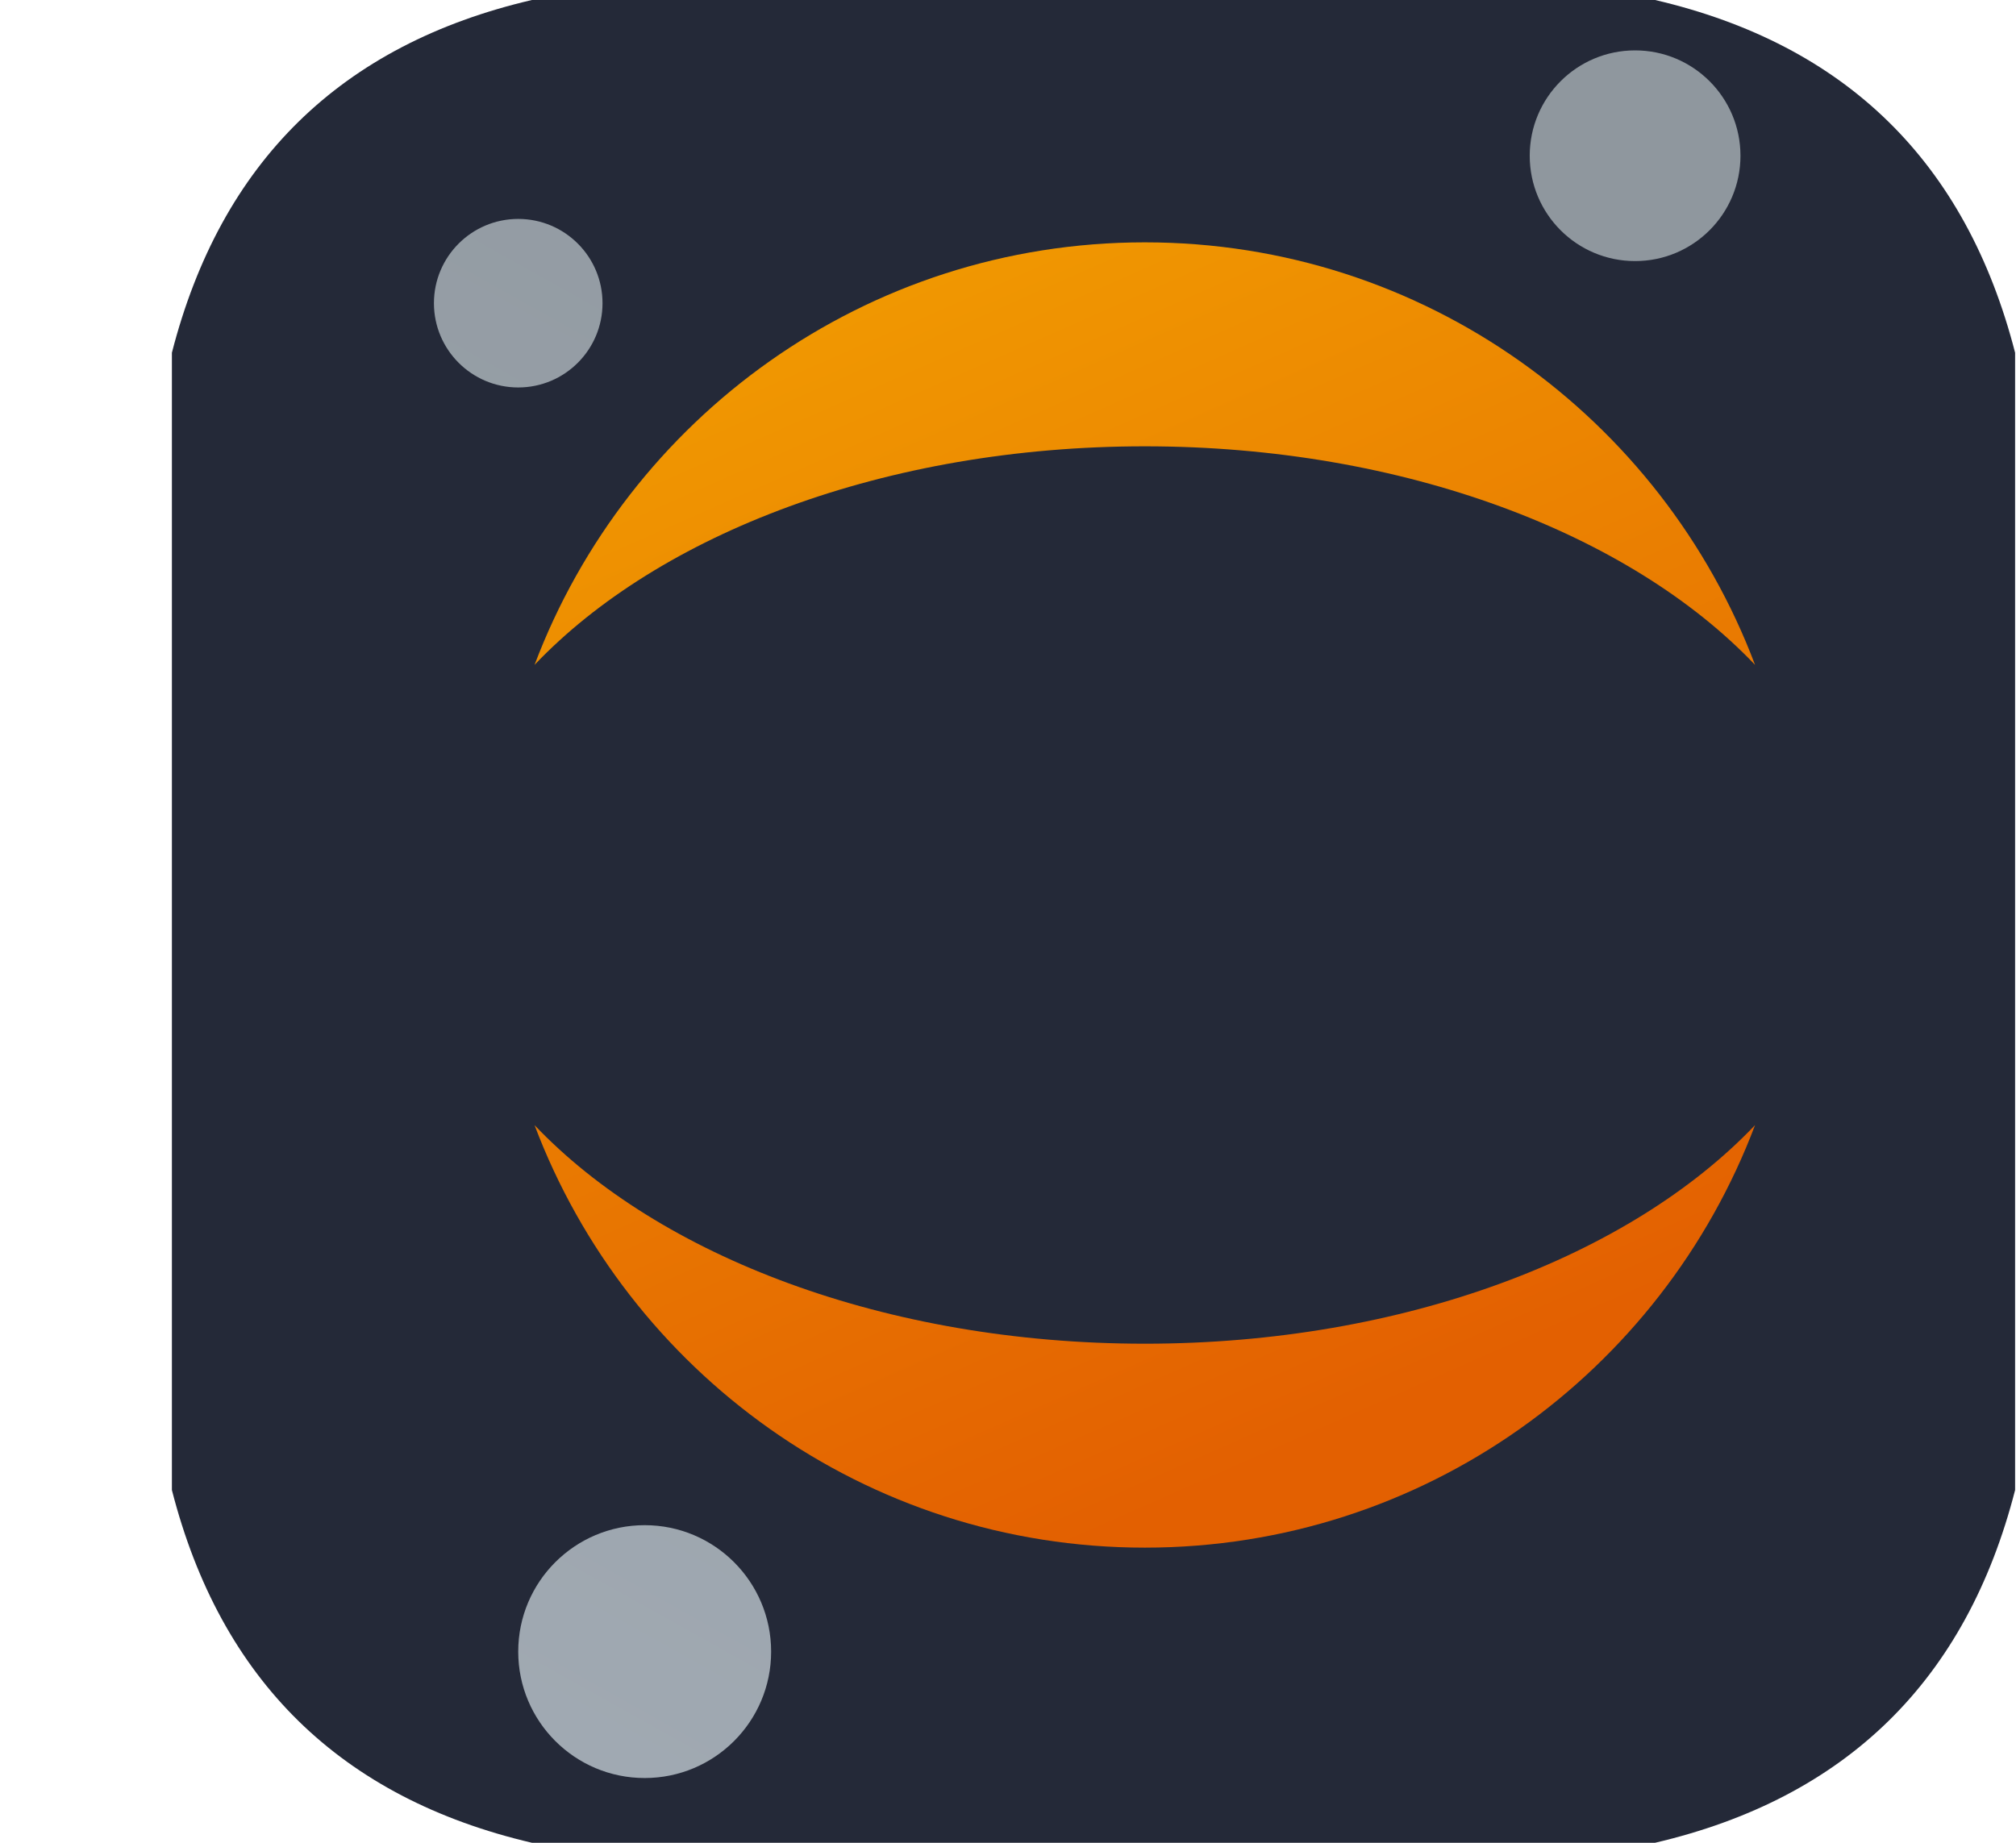 <?xml version="1.0" encoding="UTF-8" standalone="no"?>
<svg
   version="1.1"
   width="280"
   height="256"
   style="clip-rule:evenodd;fill-rule:evenodd;image-rendering:optimizeQuality;shape-rendering:geometricPrecision;text-rendering:geometricPrecision"
   id="svg877"
   sodipodi:docname="Jupyter-Dark.svg"
   inkscape:version="1.2.2 (732a01da63, 2022-12-09)"
   xml:space="preserve"
   xmlns:inkscape="http://www.inkscape.org/namespaces/inkscape"
   xmlns:sodipodi="http://sodipodi.sourceforge.net/DTD/sodipodi-0.dtd"
   xmlns="http://www.w3.org/2000/svg"
   xmlns:svg="http://www.w3.org/2000/svg"><defs
     id="defs881"><linearGradient
       id="70AWaG9FpYs2yn8LzRfdUa"
       x1="17.151"
       x2="29.996"
       y1="8.498"
       y2="37.571"
       gradientUnits="userSpaceOnUse"
       gradientTransform="matrix(5.333,0,0,5.333,31,-3.667)"><stop
         offset="0"
         stop-color="#f09701"
         id="stop555" /><stop
         offset="1"
         stop-color="#e36001"
         id="stop557" /></linearGradient><linearGradient
       id="70AWaG9FpYs2yn8LzRfdUb"
       x1="1.319"
       x2="25.671"
       y1="44.651"
       y2="1.059"
       gradientUnits="userSpaceOnUse"
       gradientTransform="matrix(5.333,0,0,5.333,31,-3.667)"><stop
         offset="0"
         stop-color="#a1aab3"
         id="stop562" /><stop
         offset="1"
         stop-color="#8f979e"
         id="stop564" /></linearGradient></defs><sodipodi:namedview
     id="namedview879"
     pagecolor="#ffffff"
     bordercolor="#000000"
     borderopacity="0.25"
     inkscape:showpageshadow="2"
     inkscape:pageopacity="0.0"
     inkscape:pagecheckerboard="0"
     inkscape:deskcolor="#d1d1d1"
     showgrid="true"
     inkscape:zoom="1.6191406"
     inkscape:cx="232.53076"
     inkscape:cy="134.63932"
     inkscape:window-width="1920"
     inkscape:window-height="1009"
     inkscape:window-x="-8"
     inkscape:window-y="-8"
     inkscape:window-maximized="1"
     inkscape:current-layer="svg877"><inkscape:grid
       type="xygrid"
       id="grid883"
       originx="0"
       originy="0" /></sodipodi:namedview><g
     id="g775"
     transform="translate(24.375,0.5)"><path
       style="opacity:0.995"
       fill="#242938"
       d="m 49.5,-0.5 c 52,0 104,0 156,0 26.525,6.191 43.192,22.525 50,49 0,52.667 0,105.333 0,158 -6.781,26.448 -23.448,42.782 -50,49 -52,0 -104,0 -156,0 -26.552,-6.218 -43.219,-22.552 -50,-49 0,-52.667 0,-105.333 0,-158 6.808,-26.475 23.475,-42.809 50,-49 z"
       id="path773" /></g><path
     fill="url(#70AWaG9FpYs2yn8LzRfdUa)"
     d="M 74.243,92.365 C 87.181,58.088 120.195,33.667 159,33.667 c 38.805,0 71.819,24.421 84.757,58.699 C 226.483,74.2 195.037,62.003 159,62.003 122.963,62.003 91.517,74.2 74.243,92.365 Z M 159,186.669 c -36.037,0 -67.483,-12.197 -84.757,-30.363 C 87.181,190.579 120.195,215 159,215 c 38.805,0 71.819,-24.421 84.757,-58.699 -17.275,18.165 -48.72,30.368 -84.757,30.368 z"
     id="path560"
     style="fill:url(#70AWaG9FpYs2yn8LzRfdUa);stroke-width:5.333" /><path
     fill="url(#70AWaG9FpYs2yn8LzRfdUb)"
     d="m 241.731,21.635 c 0,8.08 -6.549,14.635 -14.635,14.635 -8.085,0 -14.635,-6.549 -14.635,-14.635 0,-8.085 6.555,-14.635 14.635,-14.635 8.08,0 14.635,6.549 14.635,14.635 z M 89.539,211.88 c -9.696,0 -17.563,7.861 -17.563,17.563 0,9.696 7.861,17.563 17.563,17.563 9.701,0 17.563,-7.861 17.563,-17.563 C 107.096,219.741 99.235,211.88 89.539,211.88 Z M 71.976,30.413 c -6.464,0 -11.707,5.243 -11.707,11.707 0,6.464 5.243,11.707 11.707,11.707 6.464,0 11.707,-5.243 11.707,-11.707 0,-6.464 -5.243,-11.707 -11.707,-11.707 z"
     id="path567"
     style="fill:url(#70AWaG9FpYs2yn8LzRfdUb);stroke-width:5.333" /></svg>
